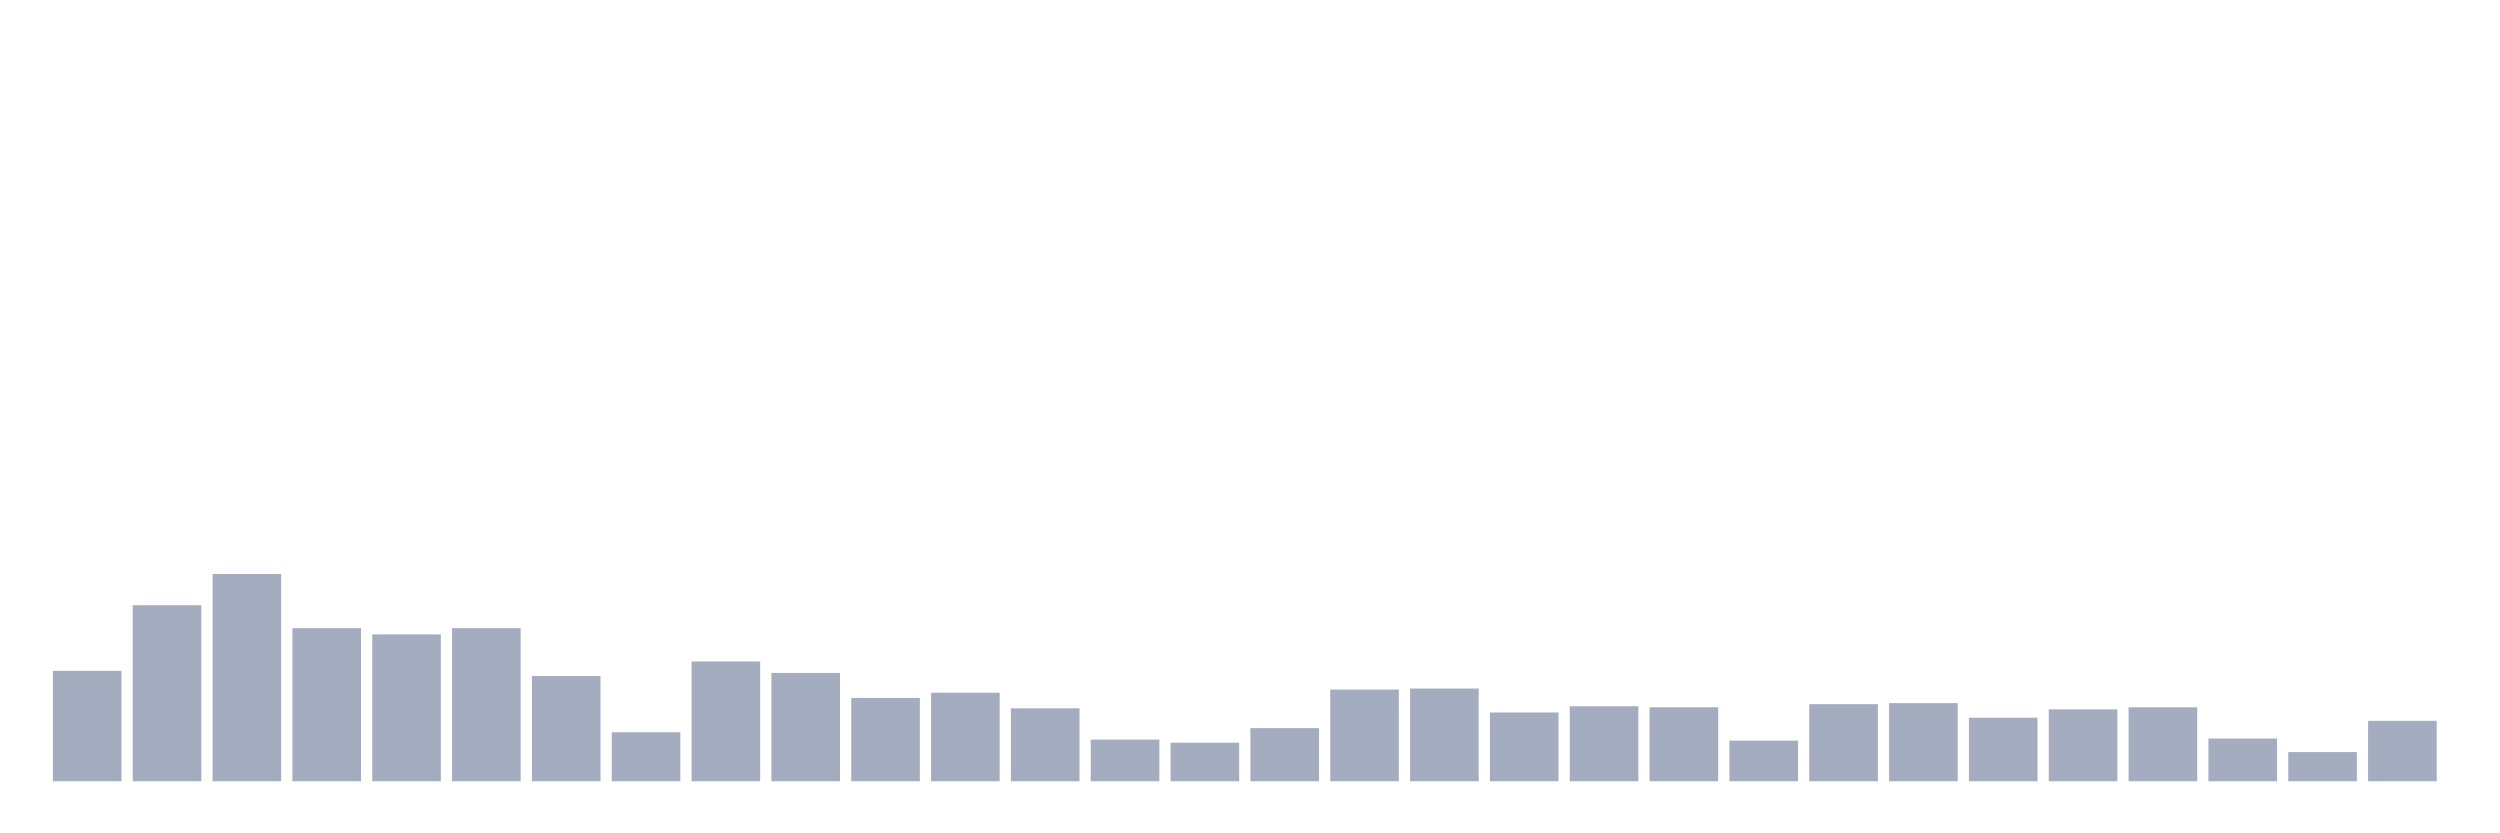 <svg xmlns="http://www.w3.org/2000/svg" viewBox="0 0 480 160"><g transform="translate(10,10)"><rect class="bar" x="0.153" width="13.175" y="118.8" height="21.2" fill="rgb(164,173,192)"></rect><rect class="bar" x="15.482" width="13.175" y="106.2" height="33.8" fill="rgb(164,173,192)"></rect><rect class="bar" x="30.81" width="13.175" y="100.2" height="39.8" fill="rgb(164,173,192)"></rect><rect class="bar" x="46.138" width="13.175" y="110.6" height="29.4" fill="rgb(164,173,192)"></rect><rect class="bar" x="61.466" width="13.175" y="111.8" height="28.2" fill="rgb(164,173,192)"></rect><rect class="bar" x="76.794" width="13.175" y="110.6" height="29.4" fill="rgb(164,173,192)"></rect><rect class="bar" x="92.123" width="13.175" y="119.8" height="20.2" fill="rgb(164,173,192)"></rect><rect class="bar" x="107.451" width="13.175" y="130.6" height="9.4" fill="rgb(164,173,192)"></rect><rect class="bar" x="122.779" width="13.175" y="117" height="23" fill="rgb(164,173,192)"></rect><rect class="bar" x="138.107" width="13.175" y="119.2" height="20.8" fill="rgb(164,173,192)"></rect><rect class="bar" x="153.436" width="13.175" y="124" height="16" fill="rgb(164,173,192)"></rect><rect class="bar" x="168.764" width="13.175" y="123" height="17" fill="rgb(164,173,192)"></rect><rect class="bar" x="184.092" width="13.175" y="126" height="14" fill="rgb(164,173,192)"></rect><rect class="bar" x="199.42" width="13.175" y="132" height="8" fill="rgb(164,173,192)"></rect><rect class="bar" x="214.748" width="13.175" y="132.6" height="7.4" fill="rgb(164,173,192)"></rect><rect class="bar" x="230.077" width="13.175" y="129.8" height="10.2" fill="rgb(164,173,192)"></rect><rect class="bar" x="245.405" width="13.175" y="122.4" height="17.6" fill="rgb(164,173,192)"></rect><rect class="bar" x="260.733" width="13.175" y="122.2" height="17.8" fill="rgb(164,173,192)"></rect><rect class="bar" x="276.061" width="13.175" y="126.8" height="13.2" fill="rgb(164,173,192)"></rect><rect class="bar" x="291.39" width="13.175" y="125.6" height="14.4" fill="rgb(164,173,192)"></rect><rect class="bar" x="306.718" width="13.175" y="125.8" height="14.2" fill="rgb(164,173,192)"></rect><rect class="bar" x="322.046" width="13.175" y="132.2" height="7.8" fill="rgb(164,173,192)"></rect><rect class="bar" x="337.374" width="13.175" y="125.2" height="14.8" fill="rgb(164,173,192)"></rect><rect class="bar" x="352.702" width="13.175" y="125" height="15" fill="rgb(164,173,192)"></rect><rect class="bar" x="368.031" width="13.175" y="127.8" height="12.2" fill="rgb(164,173,192)"></rect><rect class="bar" x="383.359" width="13.175" y="126.2" height="13.8" fill="rgb(164,173,192)"></rect><rect class="bar" x="398.687" width="13.175" y="125.8" height="14.2" fill="rgb(164,173,192)"></rect><rect class="bar" x="414.015" width="13.175" y="131.8" height="8.2" fill="rgb(164,173,192)"></rect><rect class="bar" x="429.344" width="13.175" y="134.4" height="5.6" fill="rgb(164,173,192)"></rect><rect class="bar" x="444.672" width="13.175" y="128.4" height="11.6" fill="rgb(164,173,192)"></rect></g></svg>